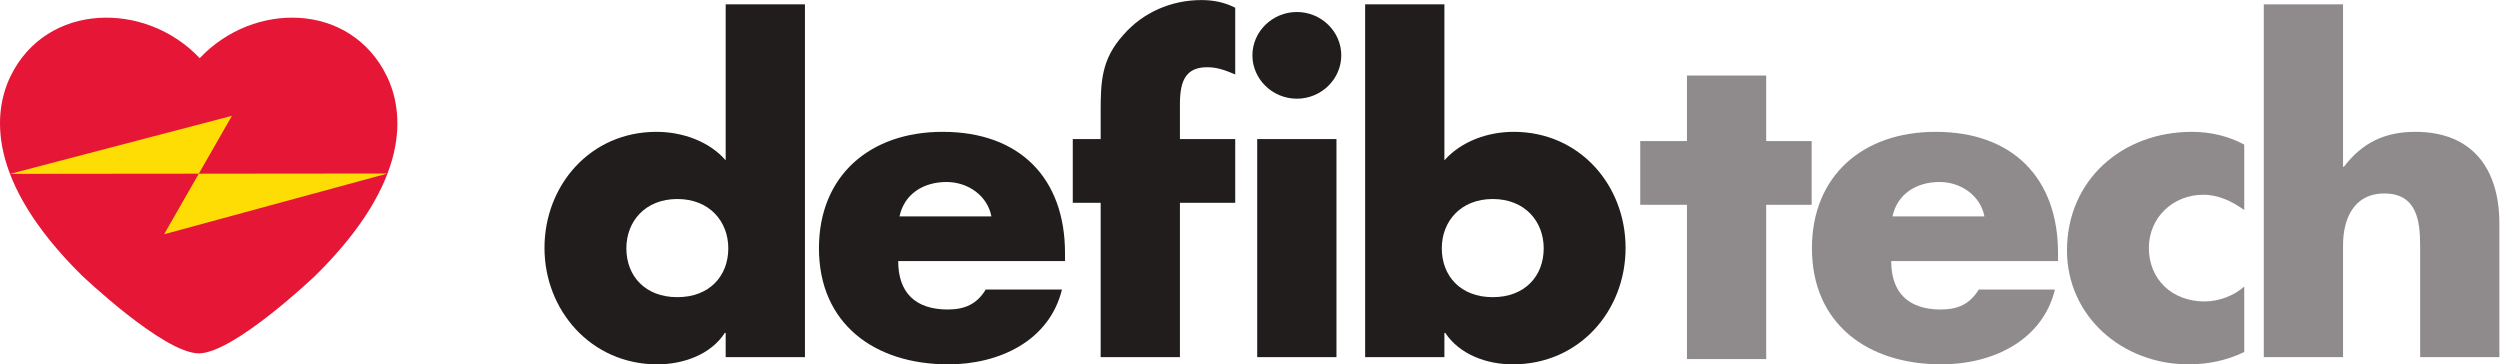 <?xml version="1.0" encoding="UTF-8" standalone="no"?>
<svg
   xmlns:dc="http://purl.org/dc/elements/1.1/"
   xmlns:cc="http://creativecommons.org/ns#"
   xmlns:rdf="http://www.w3.org/1999/02/22-rdf-syntax-ns#"
   xmlns:svg="http://www.w3.org/2000/svg"
   xmlns="http://www.w3.org/2000/svg"
   viewBox="0 0 381.32 55.573"
   height="55.573"
   width="381.32"
   xml:space="preserve"
   id="svg2"
   version="1.1"><defs
     id="defs6"><clipPath
       id="clipPath20"
       clipPathUnits="userSpaceOnUse"><path
         id="path18"
         d="M 0,416.824 V 0 h 2859.92 v 416.824 z" /></clipPath></defs><g
     transform="matrix(1.333,0,0,-1.333,0,55.573)"
     id="g10"><g
       transform="scale(0.1)"
       id="g12"><g
         id="g14"><g
           clip-path="url(#clipPath20)"
           id="g16"><path
             id="path22"
             style="fill:#e51636;fill-opacity:1;fill-rule:evenodd;stroke:none"
             d="M 227.441,12.59 C 187.184,12.59 93.422,101.953 93.422,101.953 -16.566,210.625 -7.645,289.414 12.23,330.02 c 41.25,84.277 154.286,85.976 216.304,20.332 62.016,65.644 172.695,63.945 213.938,-20.332 19.89,-40.606 28.781,-119.395 -81.18,-228.067 0,0 -93.578,-89.363 -133.852,-89.363" /><path
             id="path24"
             style="fill:#211d1d;fill-opacity:1;fill-rule:nonzero;stroke:none"
             d="m 716.715,132.773 c 0,-31.621 21.43,-55.898 58.328,-55.898 36.871,0 58.312,24.277 58.312,55.898 0,30.672 -21.441,56.407 -58.312,56.407 -36.898,0 -58.328,-25.735 -58.328,-56.407 M 830.352,35.996 H 829.34 C 813.395,11.211 781.992,0 752.094,0 676.352,0 623.023,61.766 623.023,133.242 c 0,71.524 52.321,132.813 128.098,132.813 29.383,0 60.301,-10.703 79.231,-32.586 v 178.469 h 90.703 V 8.281 H 830.352 V 35.996" /><path
             id="path26"
             style="fill:#211d1d;fill-opacity:1;fill-rule:nonzero;stroke:none"
             d="m 1134.42,169.258 c -4.49,23.847 -26.91,39.394 -51.34,39.394 -26.41,0 -48.34,-13.601 -53.83,-39.394 z m 84.21,-51.094 h -190.86 c 0,-35.977 19.43,-55.41 56.81,-55.41 19.44,0 33.39,6.328 43.34,22.844 h 87.22 C 1200.69,26.766 1143.38,0 1085.07,0 1000.35,0 937.074,46.699 937.074,132.773 c 0,83.172 58.332,133.282 141.526,133.282 88.72,0 140.03,-53.504 140.03,-138.614 v -9.277" /><path
             id="path28"
             style="fill:#211d1d;fill-opacity:1;fill-rule:nonzero;stroke:none"
             d="m 1350.13,8.281 h -90.7 V 184.844 h -31.92 v 72.949 h 31.92 v 31.602 c 0,34.519 0.99,59.824 25.91,87.519 22.43,25.781 54.83,39.91 89.22,39.91 13.92,0 26.4,-2.461 38.84,-8.769 v -76.356 c -10.45,4.375 -19.91,8.27 -31.9,8.27 -23.4,0 -31.37,-13.621 -31.37,-41.805 v -40.371 h 63.27 v -72.949 h -63.27 V 8.281" /><path
             id="path30"
             style="fill:#211d1d;fill-opacity:1;fill-rule:nonzero;stroke:none"
             d="m 1529.25,8.281 h -90.69 V 257.793 h 90.69 z m 5.5,345.313 c 0,-27.246 -22.89,-49.629 -50.84,-49.629 -27.89,0 -50.85,22.383 -50.85,49.629 0,27.226 22.96,49.574 50.85,49.574 27.95,0 50.84,-22.348 50.84,-49.574" /><path
             id="path32"
             style="fill:#211d1d;fill-opacity:1;fill-rule:nonzero;stroke:none"
             d="m 1649.76,132.773 c 0,-31.621 21.45,-55.898 58.3,-55.898 36.9,0 58.32,24.277 58.32,55.898 0,30.672 -21.42,56.407 -58.32,56.407 -36.85,0 -58.3,-25.735 -58.3,-56.407 m -87.71,279.165 h 90.7 V 233.469 c 19.42,21.883 49.86,32.586 79.24,32.586 75.76,0 128.08,-61.289 128.08,-132.813 C 1860.07,61.309 1807.27,0 1731.03,0 c -29.94,0 -60.82,11.211 -77.29,35.996 h -0.99 V 8.281 h -90.7 V 411.938" /><path
             id="path34"
             style="fill:#8f8b8d;fill-opacity:1;fill-rule:nonzero;stroke:none"
             d="M 2020.97,6.035 H 1930.3 V 182.559 h -53.47 v 72.949 h 53.47 v 74.941 h 90.67 v -74.941 h 52.01 v -72.949 h -52.01 V 6.035" /><path
             id="path36"
             style="fill:#8f8b8d;fill-opacity:1;fill-rule:nonzero;stroke:none"
             d="m 2270.67,169.258 c -4.49,23.847 -26.93,39.394 -51.33,39.394 -26.44,0 -48.39,-13.601 -53.87,-39.394 z m 84.22,-51.094 h -190.88 c 0,-35.977 19.43,-55.41 56.8,-55.41 19.45,0 33.39,6.328 43.35,22.844 h 87.2 C 2336.94,26.766 2279.61,0 2221.31,0 c -84.7,0 -148,46.699 -148,132.773 0,83.172 58.32,133.282 141.5,133.282 88.75,0 140.08,-53.504 140.08,-138.614 v -9.277" /><path
             id="path38"
             style="fill:#8f8b8d;fill-opacity:1;fill-rule:nonzero;stroke:none"
             d="m 2567.97,176.543 c -13.41,9.746 -29.39,17.52 -46.83,17.52 -34.87,0 -62.31,-26.27 -62.31,-60.821 0,-35.957 26.45,-61.269 63.8,-61.269 15.95,0 33.41,6.348 45.34,17.031 V 14.121 C 2548.07,4.395 2526.14,0 2504.19,0 c -75.75,0 -139.05,54.961 -139.05,130.352 0,80.273 62.82,135.703 143.07,135.703 20.92,0 41.84,-4.883 59.76,-14.621 v -74.891" /><path
             id="path40"
             style="fill:#8f8b8d;fill-opacity:1;fill-rule:nonzero;stroke:none"
             d="M 2681.01,411.938 V 226.133 h 1.03 c 20.94,27.265 46.31,39.922 81.7,39.922 64.86,0 96.17,-41.817 96.17,-105.059 V 8.281 h -90.67 V 136.191 c 0,29.161 -4.49,59.317 -40.89,59.317 -35.84,0 -47.34,-30.156 -47.34,-59.317 V 8.281 h -90.67 V 411.938 h 90.67" /><path
             id="path42"
             style="fill:#fddd04;fill-opacity:1;fill-rule:nonzero;stroke:none"
             d="M 11.492,217.961 265.391,284.395 187.805,148.879 443.434,218.367 11.492,217.961" /></g></g></g></g></svg>